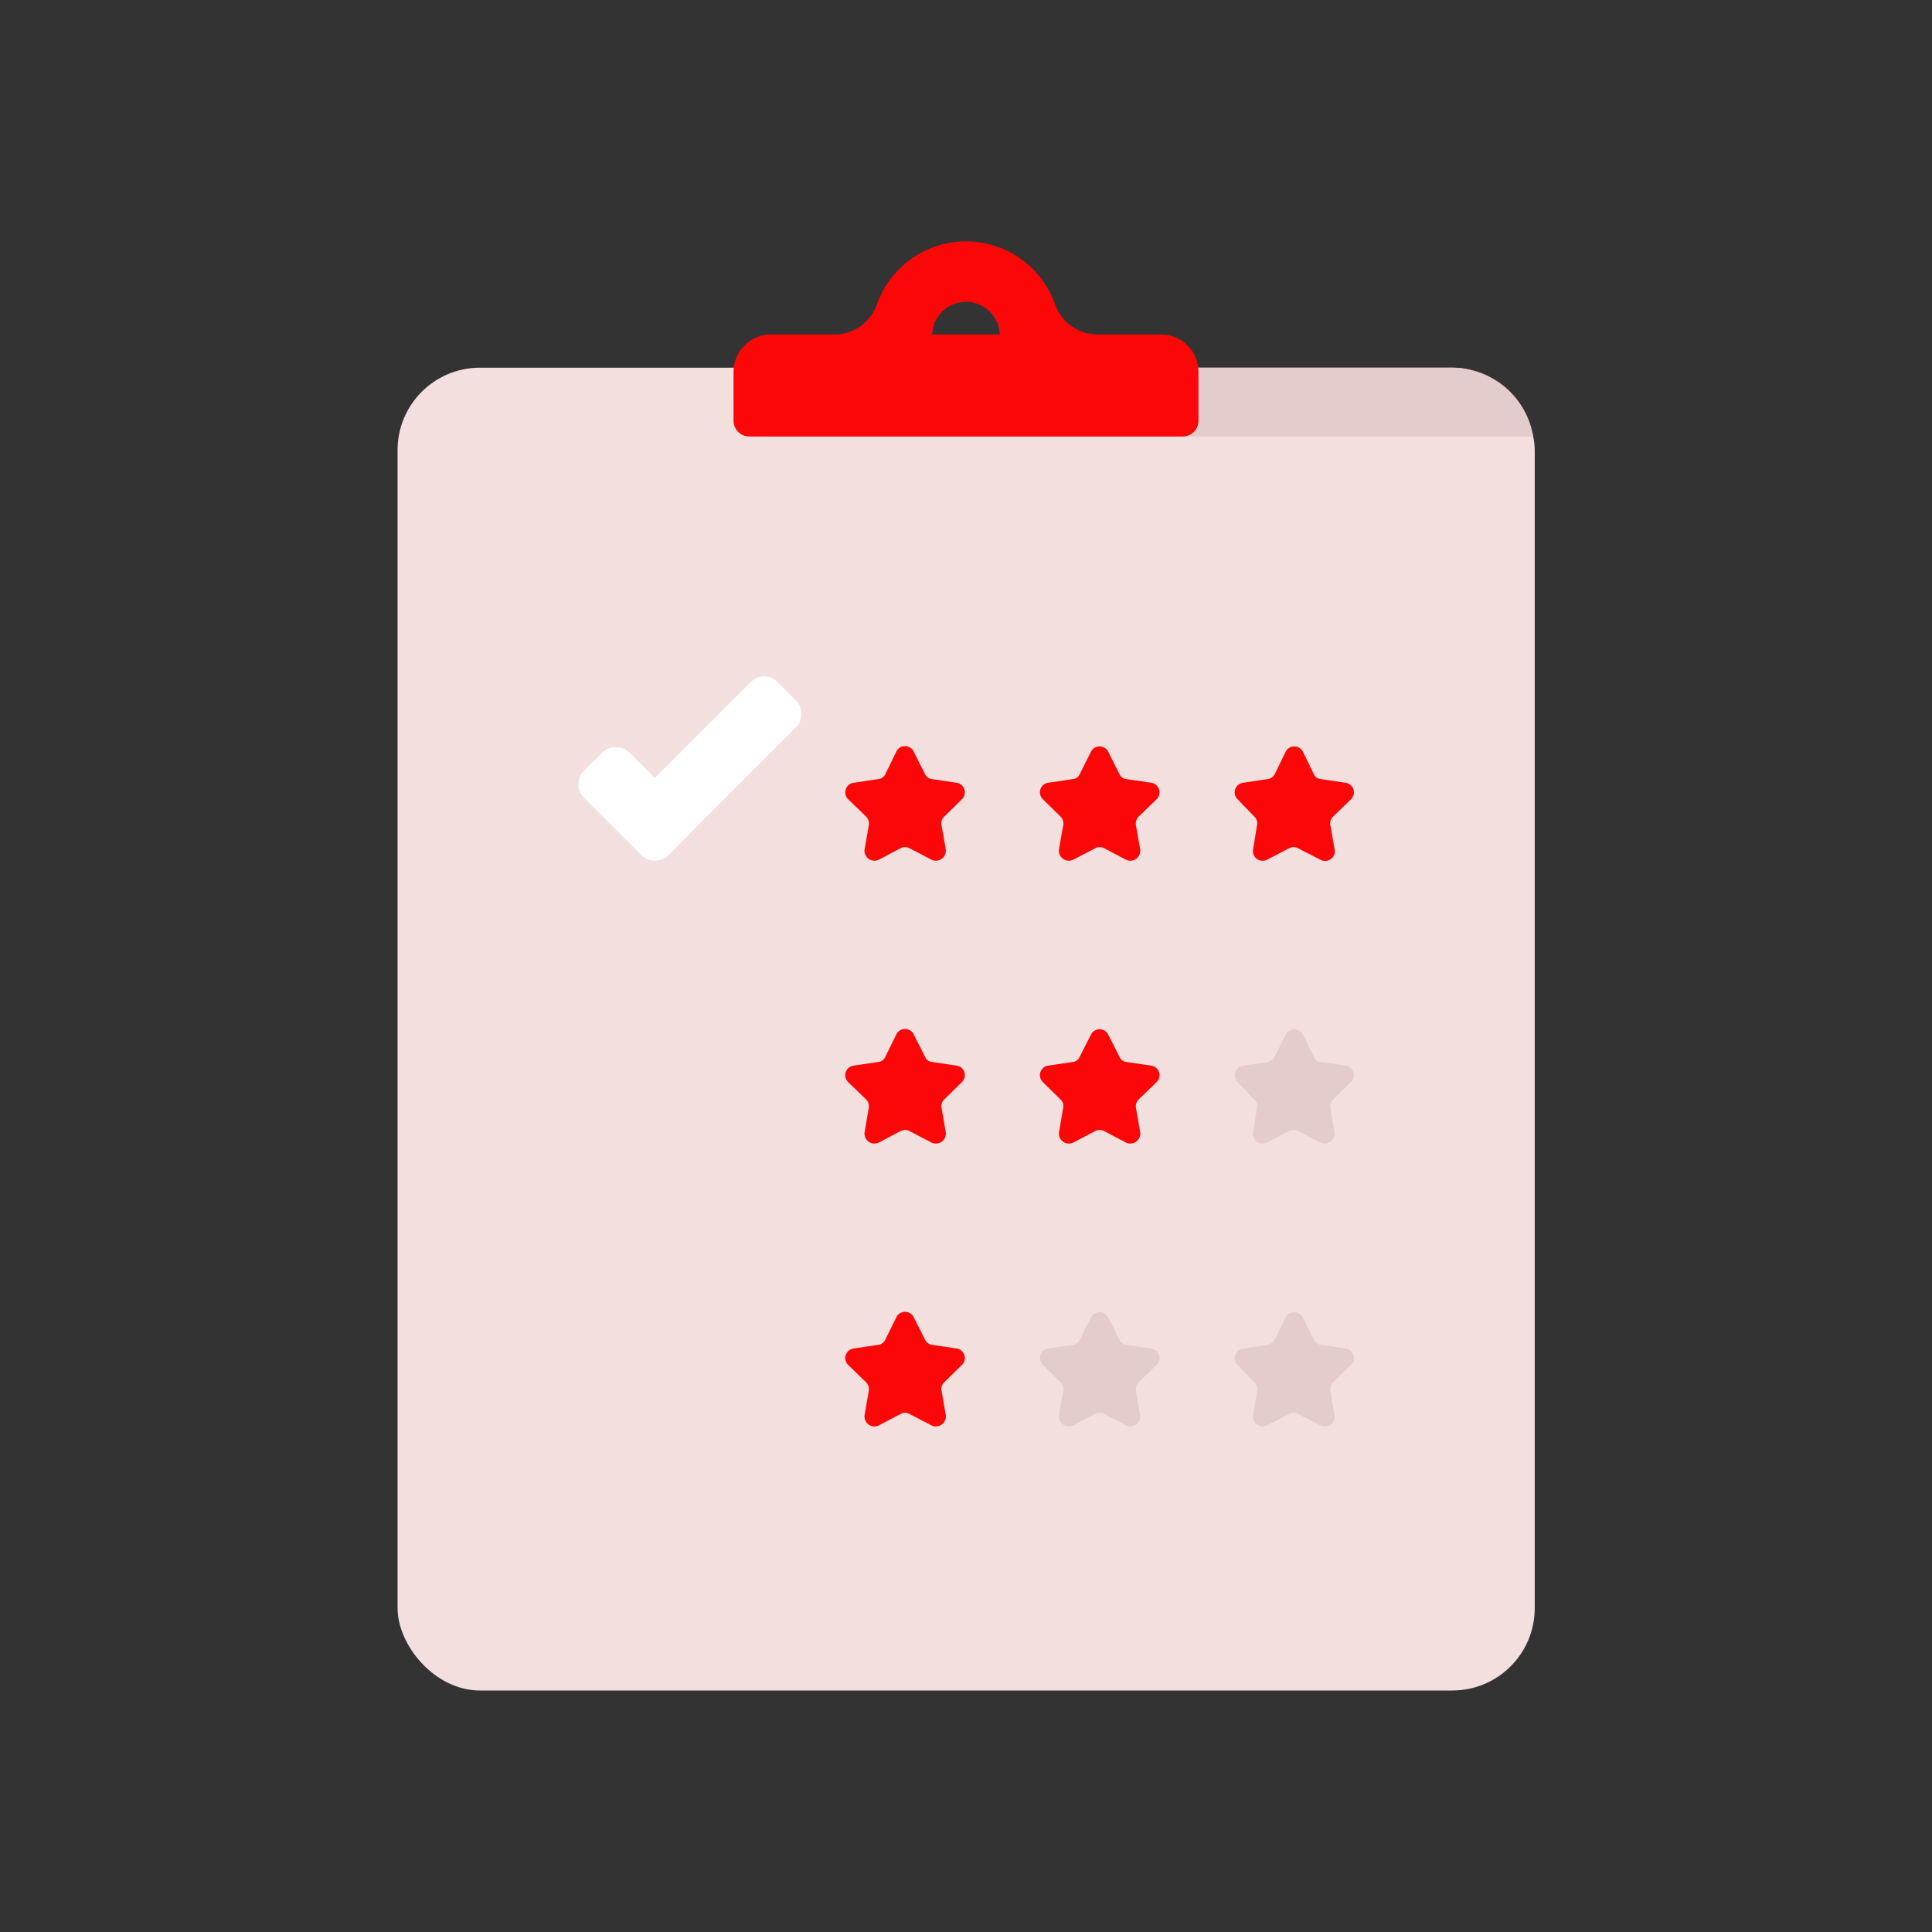 <svg id="Layer_1" data-name="Layer 1" xmlns="http://www.w3.org/2000/svg" viewBox="0 0 64 64"><rect x="0" y="0" width="64" height="64" fill="#333333" stroke="none"/><defs><style>.cls-1{fill:#F4DFDF;}.cls-2{fill:#e5cccc;}.cls-3{fill:#FC0707;}.cls-4{fill:#fff;}</style></defs><title>interaction, interact, preferences, preformance, clipboard, star, rate, rating</title><rect class="cls-1" x="13.17" y="12.18" width="37.67" height="43.82" rx="2.73"/><path class="cls-2" d="M48.11,12.18H24.3v1.16a1.12,1.12,0,0,0,1.11,1.12H50.79A2.73,2.73,0,0,0,48.11,12.18Z"/><path class="cls-3" d="M38.47,11.08H36.36a1.49,1.49,0,0,1-1.41-1,3.13,3.13,0,0,0-5.9,0,1.49,1.49,0,0,1-1.41,1H25.53a1.24,1.24,0,0,0-1.23,1.24v1.62a.52.52,0,0,0,.52.52H39.18a.52.52,0,0,0,.52-.52V12.32A1.24,1.24,0,0,0,38.47,11.08ZM32,10a1.12,1.12,0,0,1,1.12,1.08H30.88A1.12,1.12,0,0,1,32,10Z"/><path class="cls-3" d="M30.27,24.9l.37.74a.29.29,0,0,0,.24.17l.81.12a.32.32,0,0,1,.17.55l-.58.57a.31.31,0,0,0-.09.29l.14.8a.33.33,0,0,1-.47.34l-.73-.38a.32.32,0,0,0-.3,0l-.72.38a.33.33,0,0,1-.47-.34l.14-.8a.33.33,0,0,0-.09-.29l-.59-.57a.32.32,0,0,1,.18-.55l.81-.12a.29.29,0,0,0,.24-.17l.36-.74A.32.32,0,0,1,30.27,24.9Z"/><path class="cls-3" d="M36.71,24.9l.37.74a.29.29,0,0,0,.24.17l.81.12a.32.32,0,0,1,.18.55l-.59.57a.33.33,0,0,0-.09.29l.14.8a.33.33,0,0,1-.47.34l-.72-.38a.32.32,0,0,0-.3,0l-.73.38a.33.33,0,0,1-.47-.34l.14-.8a.31.31,0,0,0-.09-.29l-.58-.57a.32.32,0,0,1,.17-.55l.81-.12a.29.29,0,0,0,.24-.17l.37-.74A.32.32,0,0,1,36.71,24.9Z"/><path class="cls-3" d="M43.16,24.9l.36.74a.29.29,0,0,0,.24.17l.81.12a.32.32,0,0,1,.18.55l-.59.57a.33.33,0,0,0-.09.29l.14.8a.32.32,0,0,1-.47.34L43,28.1a.32.32,0,0,0-.3,0l-.73.38a.32.32,0,0,1-.46-.34l.13-.8a.31.31,0,0,0-.09-.29L41,26.48a.32.32,0,0,1,.18-.55l.8-.12a.32.32,0,0,0,.25-.17l.36-.74A.32.32,0,0,1,43.16,24.9Z"/><path class="cls-3" d="M30.27,34.27l.37.73a.28.28,0,0,0,.24.18l.81.12a.32.32,0,0,1,.17.55l-.58.57a.3.3,0,0,0-.09.28l.14.81a.33.33,0,0,1-.47.34l-.73-.38a.32.32,0,0,0-.3,0l-.72.38a.33.33,0,0,1-.47-.34l.14-.81a.32.32,0,0,0-.09-.28l-.59-.57a.32.32,0,0,1,.18-.55l.81-.12a.28.28,0,0,0,.24-.18l.36-.73A.32.32,0,0,1,30.27,34.27Z"/><path class="cls-3" d="M36.71,34.27l.37.73a.28.28,0,0,0,.24.18l.81.12a.32.32,0,0,1,.18.55l-.59.57a.32.32,0,0,0-.09.28l.14.81a.33.33,0,0,1-.47.34l-.72-.38a.32.32,0,0,0-.3,0l-.73.38a.33.33,0,0,1-.47-.34l.14-.81a.3.3,0,0,0-.09-.28l-.58-.57a.32.32,0,0,1,.17-.55l.81-.12a.28.28,0,0,0,.24-.18l.37-.73A.32.32,0,0,1,36.71,34.27Z"/><path class="cls-2" d="M43.16,34.27l.36.73a.28.28,0,0,0,.24.18l.81.12a.32.32,0,0,1,.18.55l-.59.57a.32.32,0,0,0-.09.28l.14.81a.33.33,0,0,1-.47.34L43,37.47a.32.32,0,0,0-.3,0l-.73.38a.32.32,0,0,1-.46-.34l.13-.81a.3.3,0,0,0-.09-.28L41,35.85a.32.32,0,0,1,.18-.55l.8-.12a.31.31,0,0,0,.25-.18l.36-.73A.32.32,0,0,1,43.16,34.27Z"/><path class="cls-3" d="M30.27,43.64l.37.73a.3.3,0,0,0,.24.18l.81.12a.32.32,0,0,1,.17.55l-.58.57a.3.3,0,0,0-.09.28l.14.81a.33.33,0,0,1-.47.34l-.73-.38a.32.32,0,0,0-.3,0l-.72.38a.33.33,0,0,1-.47-.34l.14-.81a.32.32,0,0,0-.09-.28l-.59-.57a.32.32,0,0,1,.18-.55l.81-.12a.3.3,0,0,0,.24-.18l.36-.73A.32.32,0,0,1,30.27,43.64Z"/><path class="cls-2" d="M36.71,43.64l.37.73a.3.3,0,0,0,.24.18l.81.12a.32.32,0,0,1,.18.55l-.59.57a.32.32,0,0,0-.09.28l.14.81a.33.33,0,0,1-.47.34l-.72-.38a.32.32,0,0,0-.3,0l-.73.38a.33.33,0,0,1-.47-.34l.14-.81a.3.3,0,0,0-.09-.28l-.58-.57a.32.32,0,0,1,.17-.55l.81-.12a.3.3,0,0,0,.24-.18l.37-.73A.32.32,0,0,1,36.71,43.64Z"/><path class="cls-2" d="M43.16,43.64l.36.73a.3.3,0,0,0,.24.18l.81.12a.32.32,0,0,1,.18.55l-.59.57a.32.32,0,0,0-.09.28l.14.81a.33.33,0,0,1-.47.34L43,46.84a.32.32,0,0,0-.3,0l-.73.38a.32.32,0,0,1-.46-.34l.13-.81a.3.3,0,0,0-.09-.28L41,45.22a.32.32,0,0,1,.18-.55l.8-.12a.34.34,0,0,0,.25-.18l.36-.73A.32.32,0,0,1,43.16,43.64Z"/><rect class="cls-4" x="22.44" y="21.84" width="2.12" height="7.23" rx="0.61" transform="translate(24.89 -9.16) rotate(45)"/><rect class="cls-4" x="19.99" y="24.65" width="2.12" height="3.95" rx="0.61" transform="translate(54.76 30.57) rotate(135)"/></svg>